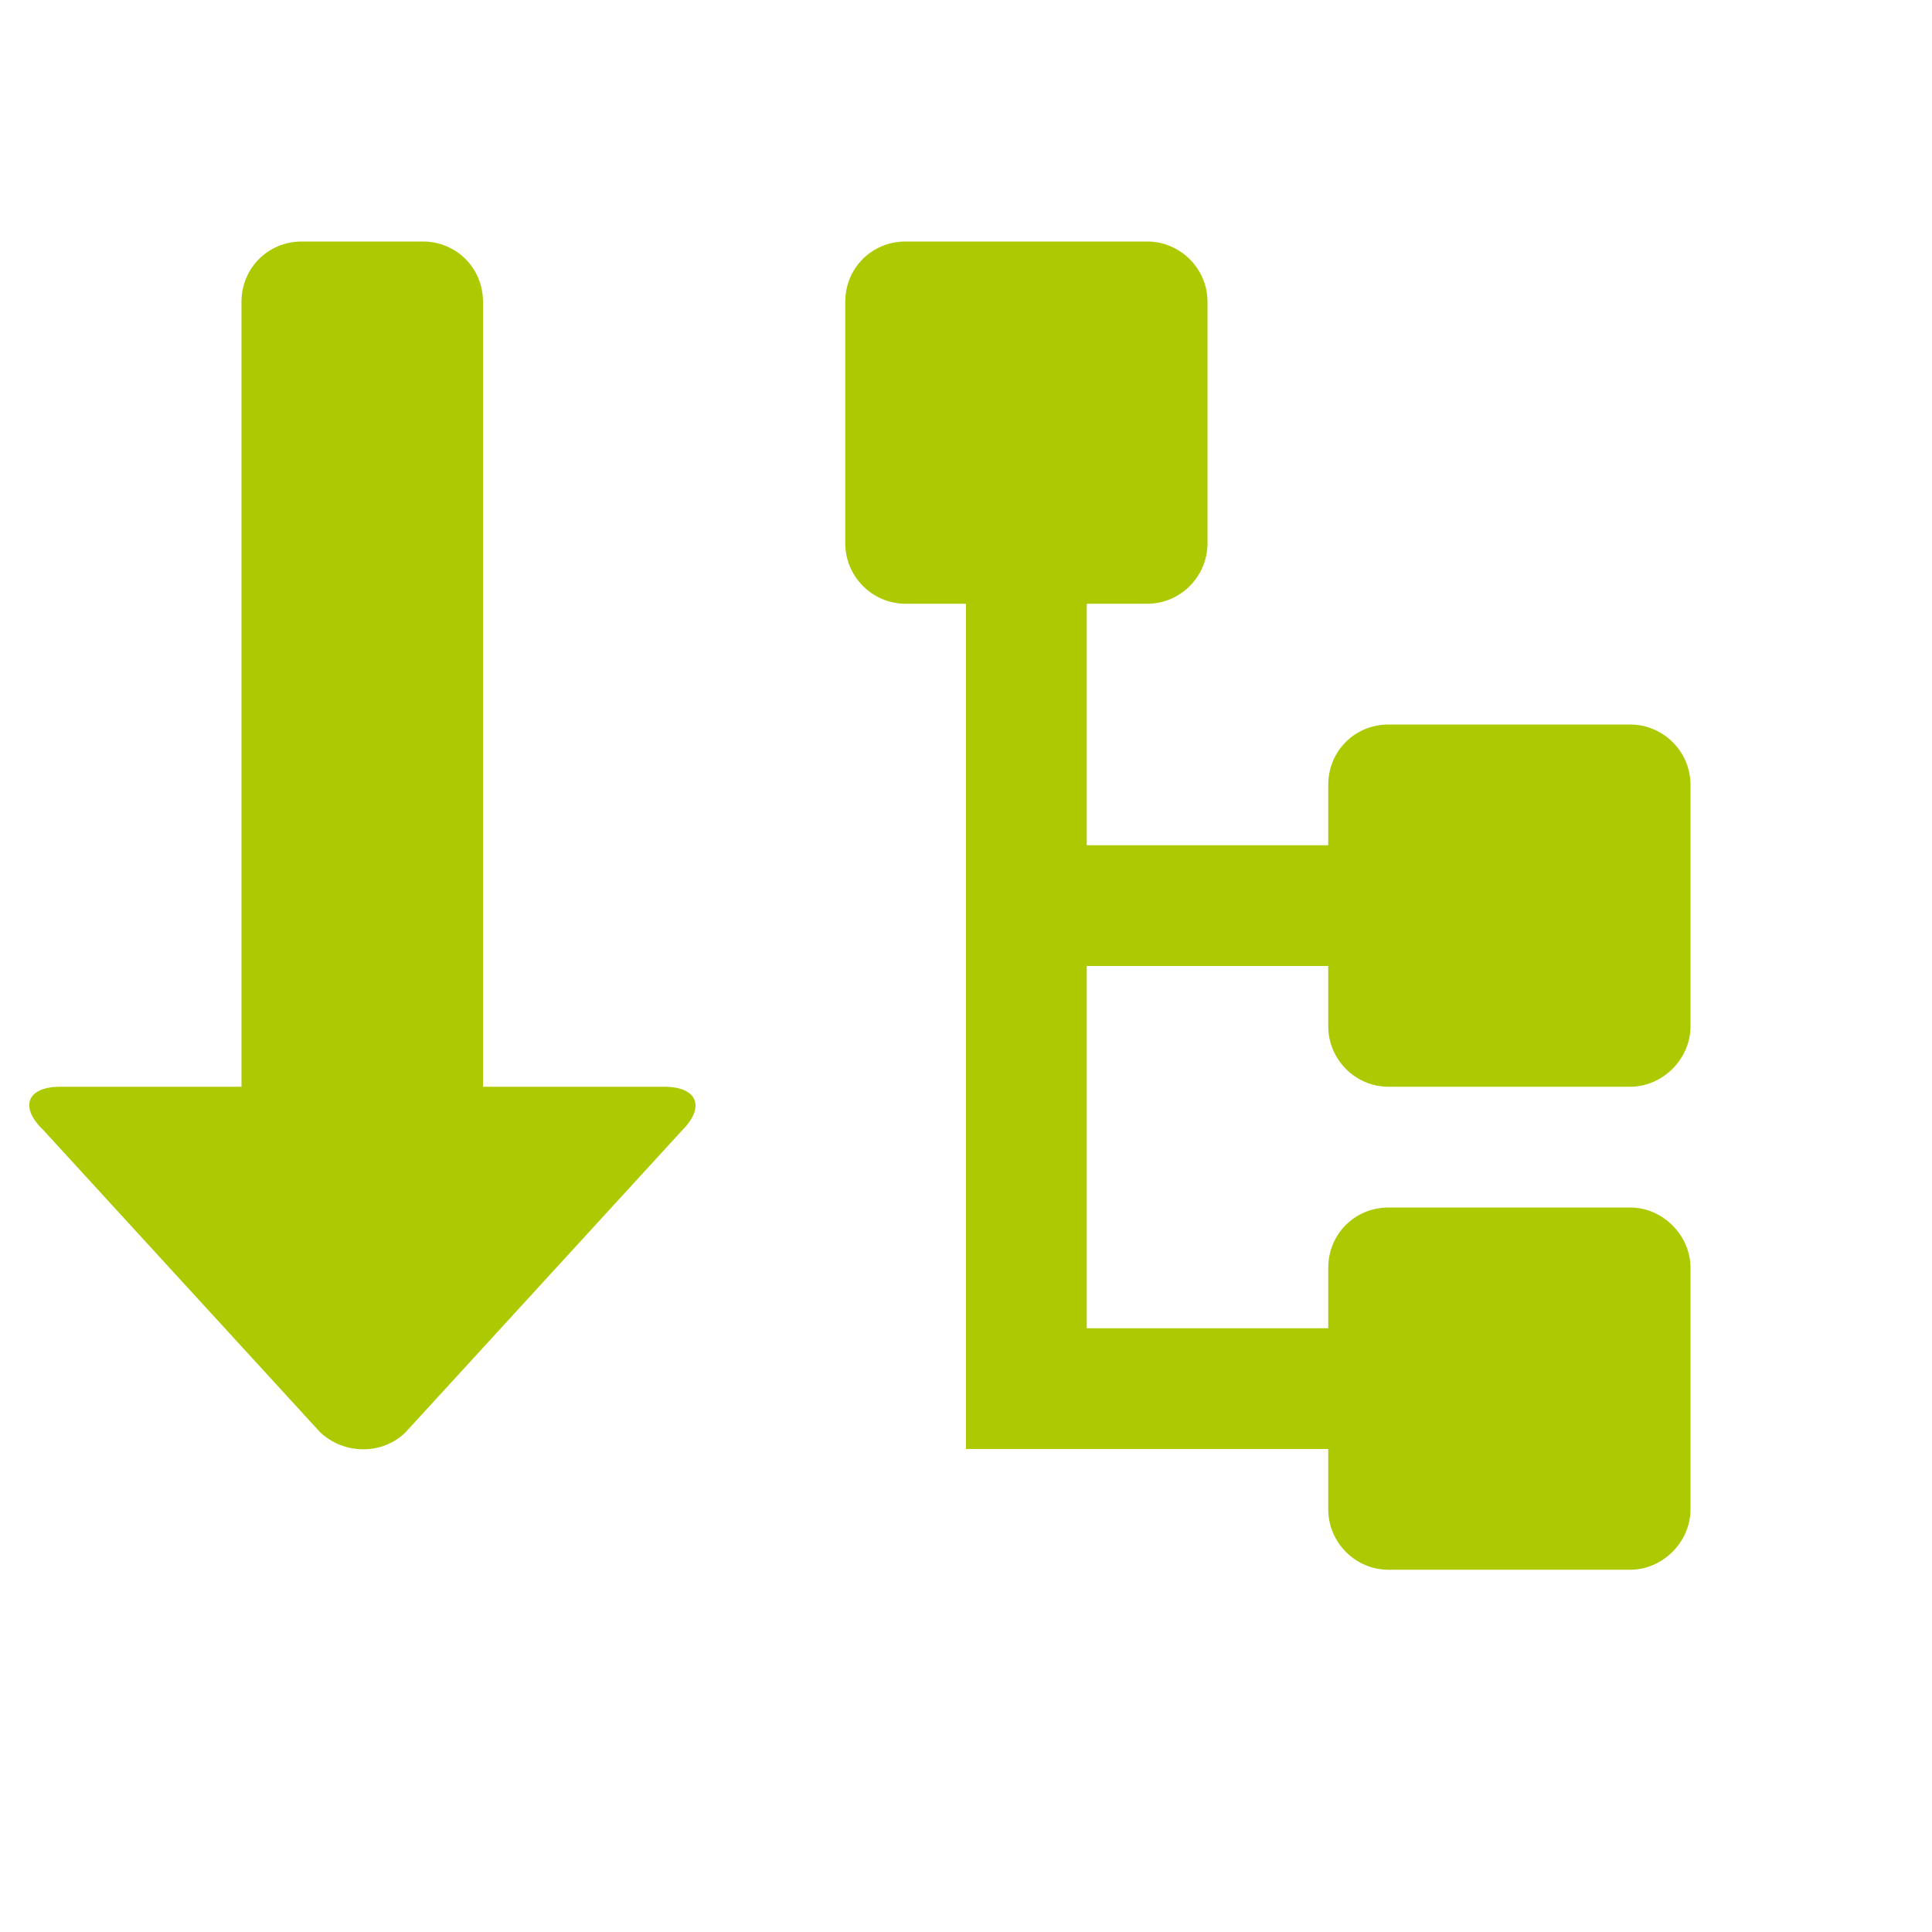 <svg xmlns="http://www.w3.org/2000/svg" viewBox="0 0 16 16" width="16" height="16">
<cis-name>expand-tree</cis-name>
<cis-semantic>success</cis-semantic>
<path fill="#ADC902" d="M11,8.5V8H9v3h2v-0.5c0-0.28,0.22-0.5,0.5-0.5h2c0.27,0,0.5,0.23,0.5,0.5v2c0,0.27-0.23,0.5-0.5,0.5h-2
	c-0.28,0-0.5-0.23-0.5-0.5V12H9H8v-1V8V7V5H7.5C7.22,5,7,4.77,7,4.5v-2C7,2.22,7.22,2,7.5,2h2C9.77,2,10,2.22,10,2.5v2
	C10,4.77,9.78,5,9.5,5H9v2h2V6.5C11,6.22,11.22,6,11.5,6h2C13.77,6,14,6.22,14,6.5v2C14,8.77,13.77,9,13.5,9h-2
	C11.22,9,11,8.77,11,8.5z M4,2.5V9h1.5c0.28,0,0.34,0.17,0.15,0.36l-2.29,2.5c-0.19,0.19-0.51,0.19-0.71,0l-2.29-2.5
	C0.16,9.17,0.22,9,0.5,9H2V2.5C2,2.22,2.22,2,2.5,2h1C3.78,2,4,2.22,4,2.5z"/>
</svg>
